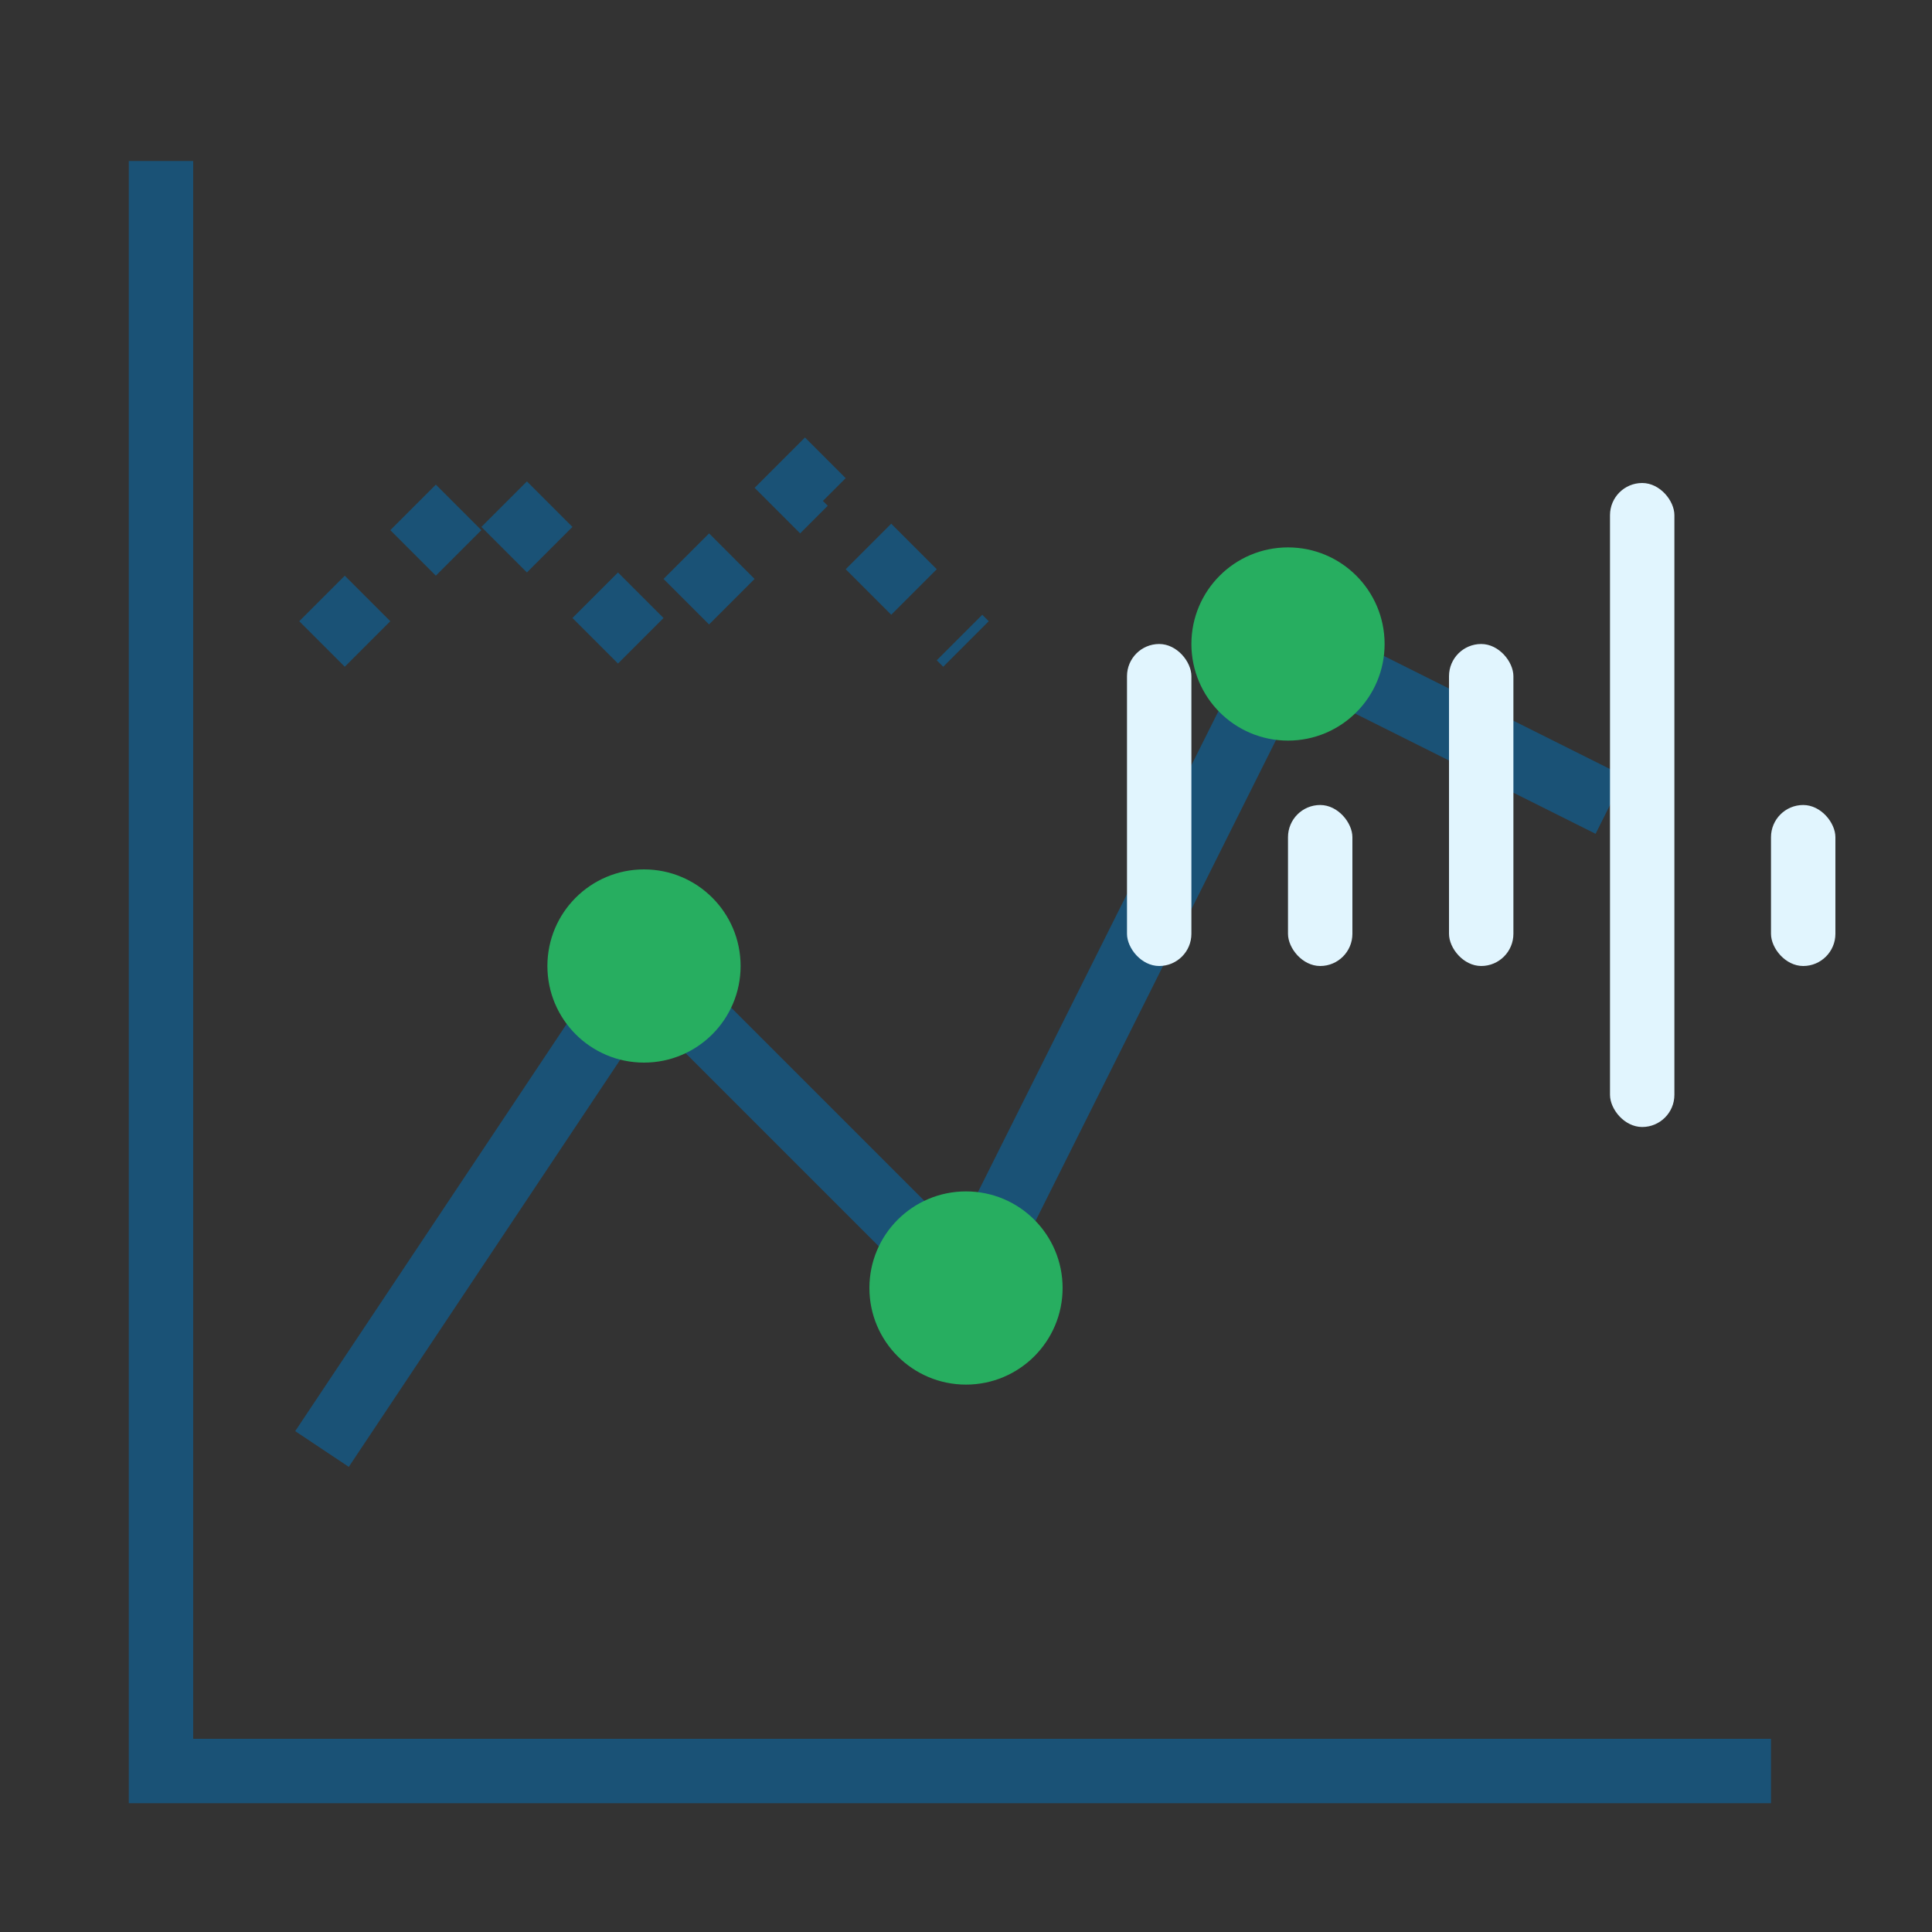 <svg width="60" height="60" viewBox="0 0 60 60" fill="none" xmlns="http://www.w3.org/2000/svg">
  <rect x="0" y="0" width="60" height="60" fill="#333333" stroke="none"/>
  <path d="M5 5V55H55" stroke="#1a5276" stroke-width="2" fill="none"/>
  <path d="M10 45L20 30L30 40L40 20L50 25" stroke="#1a5276" stroke-width="2" fill="none"/>
  <circle cx="20" cy="30" r="3" fill="#27ae60"/>
  <circle cx="30" cy="40" r="3" fill="#27ae60"/>
  <circle cx="40" cy="20" r="3" fill="#27ae60"/>
  <rect x="50" y="15" width="2" height="20" rx="1" fill="#e1f5fe"/>
  <rect x="45" y="20" width="2" height="10" rx="1" fill="#e1f5fe"/>
  <rect x="40" y="25" width="2" height="5" rx="1" fill="#e1f5fe"/>
  <rect x="55" y="25" width="2" height="5" rx="1" fill="#e1f5fe"/>
  <rect x="35" y="20" width="2" height="10" rx="1" fill="#e1f5fe"/>
  <path d="M10 20L15 15L20 20L25 15L30 20" stroke="#1a5276" stroke-width="2" fill="none" stroke-dasharray="2 2"/>
</svg>